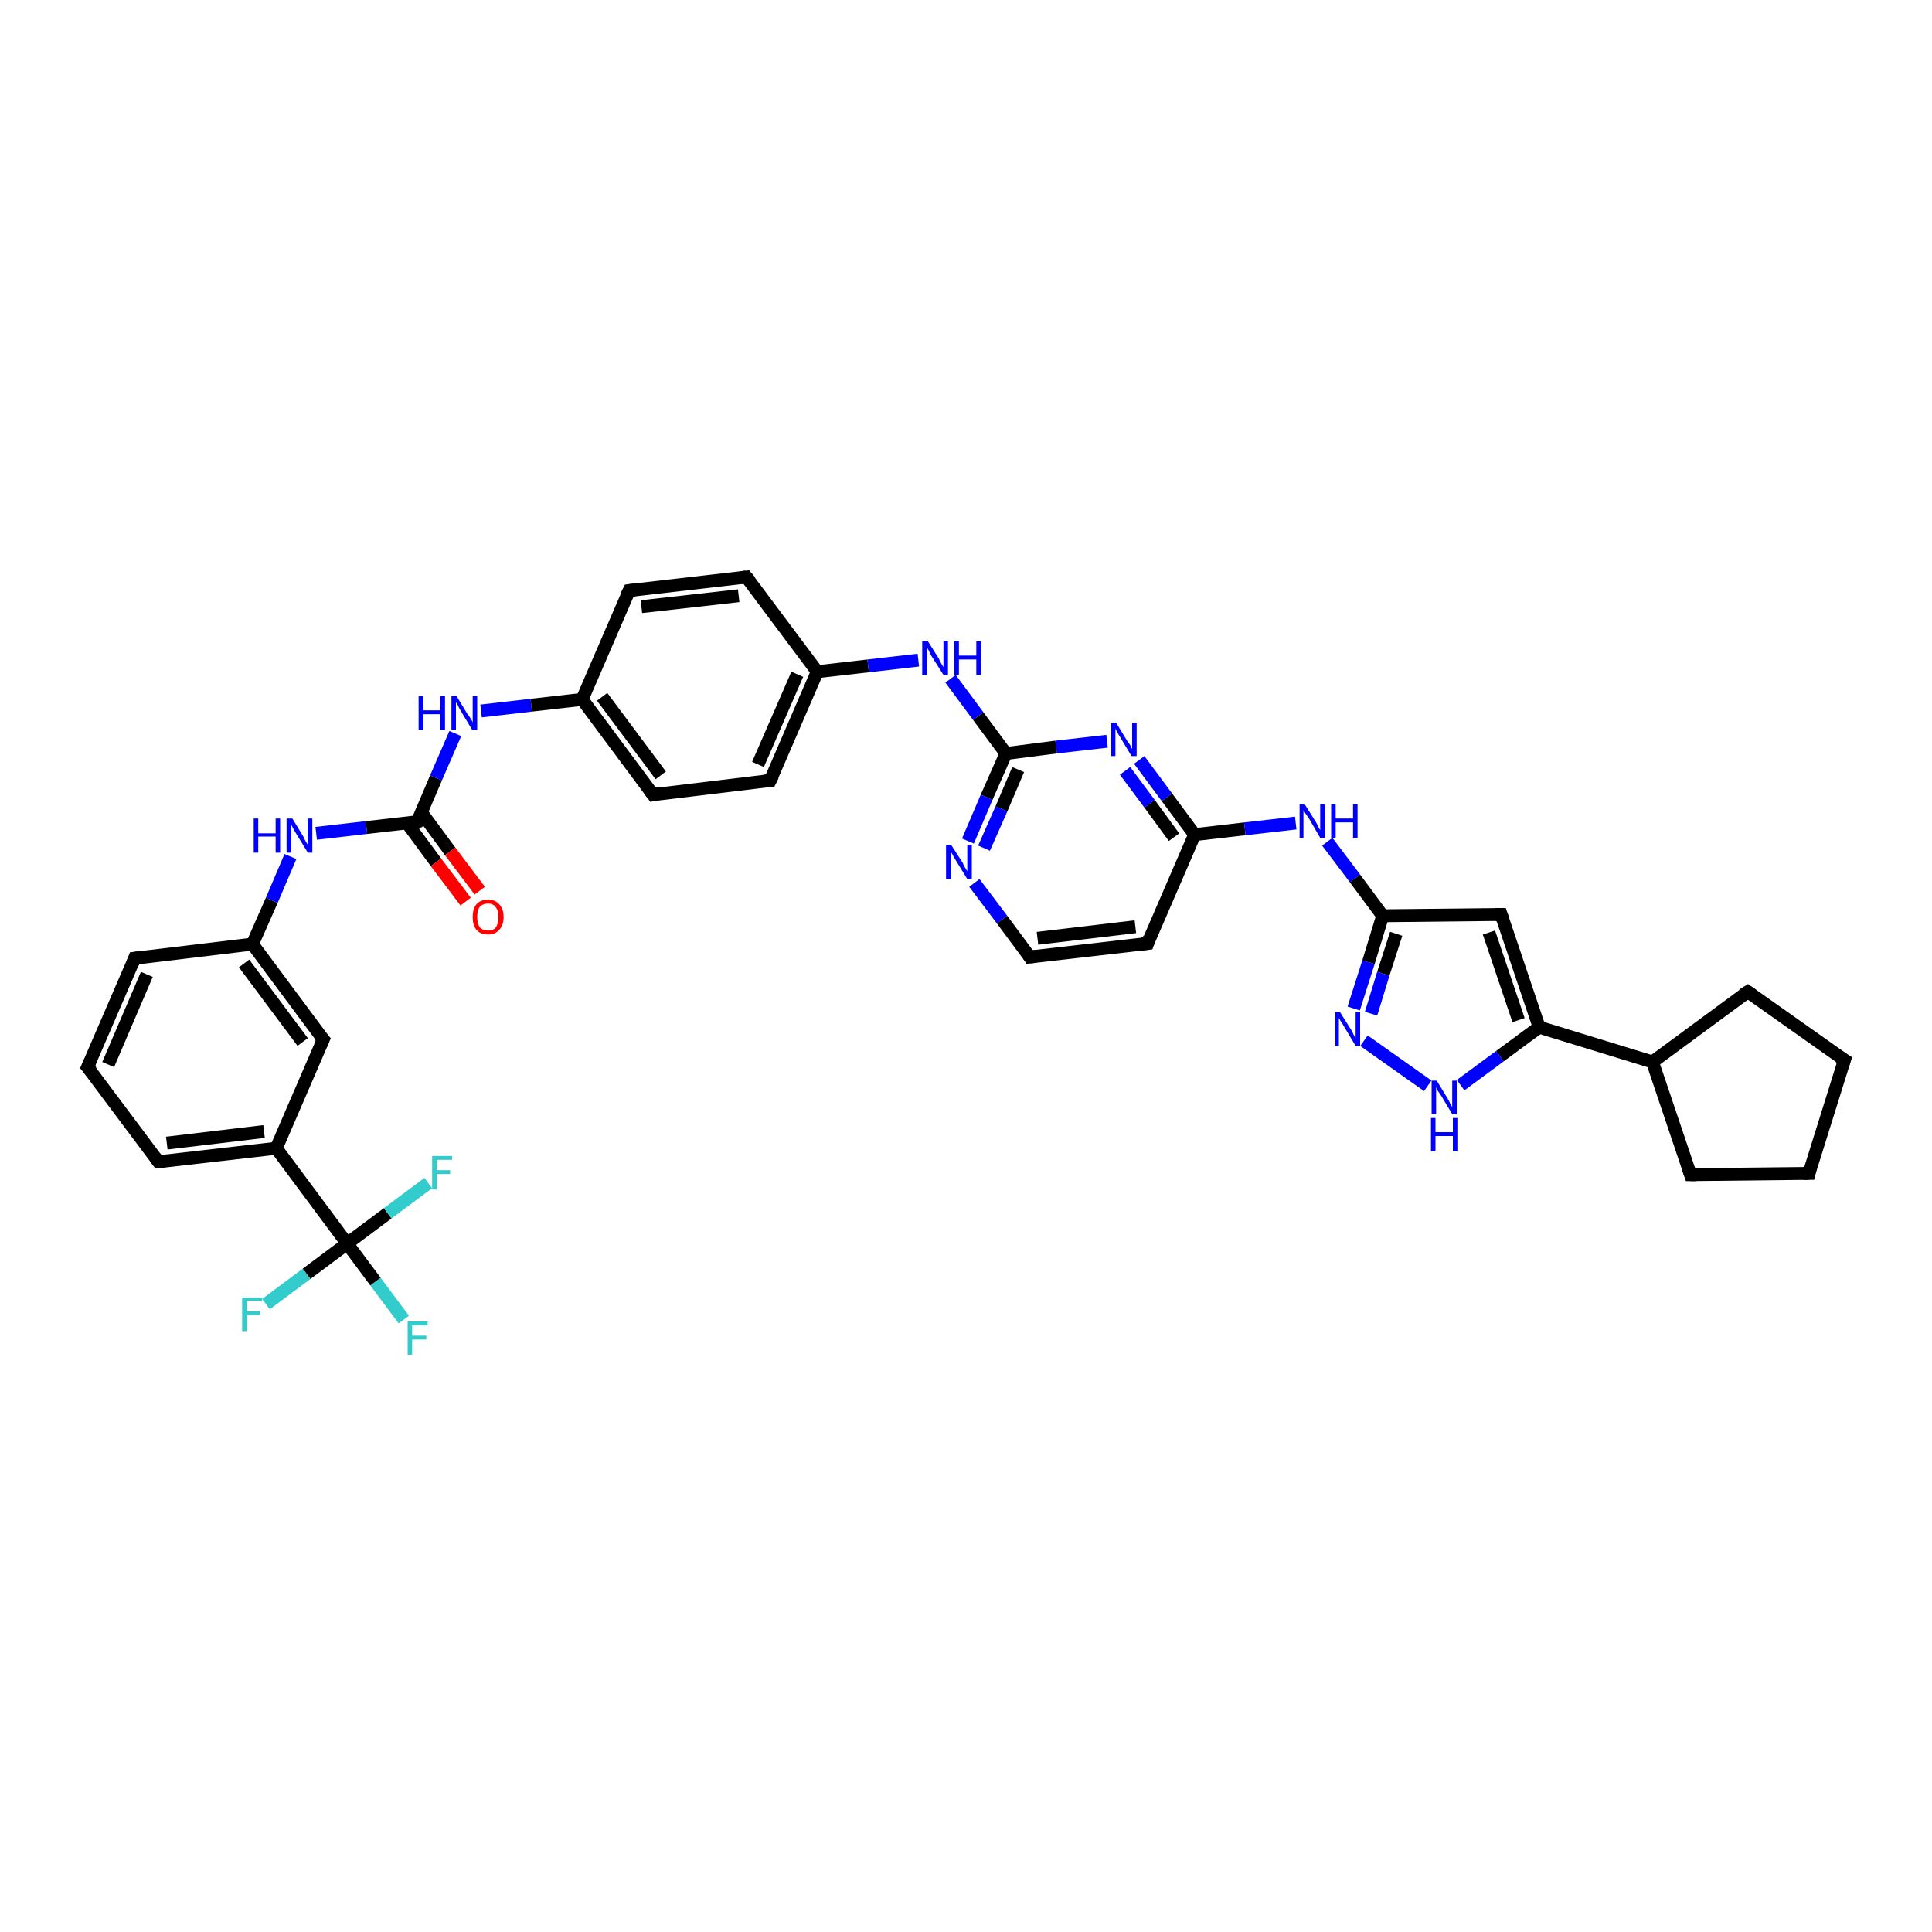 <?xml version='1.0' encoding='iso-8859-1'?>
<svg version='1.1' baseProfile='full'
              xmlns='http://www.w3.org/2000/svg'
                      xmlns:rdkit='http://www.rdkit.org/xml'
                      xmlns:xlink='http://www.w3.org/1999/xlink'
                  xml:space='preserve'
width='300px' height='300px' viewBox='0 0 300 300'>
<!-- END OF HEADER -->
<rect style='opacity:1.0;fill:#FFFFFF;stroke:none' width='300.0' height='300.0' x='0.0' y='0.0'> </rect>
<path class='bond-0 atom-0 atom-1' d='M 62.7,204.9 L 58.3,199.0' style='fill:none;fill-rule:evenodd;stroke:#33CCCC;stroke-width:2.0px;stroke-linecap:butt;stroke-linejoin:miter;stroke-opacity:1' />
<path class='bond-0 atom-0 atom-1' d='M 58.3,199.0 L 53.9,193.1' style='fill:none;fill-rule:evenodd;stroke:#000000;stroke-width:2.0px;stroke-linecap:butt;stroke-linejoin:miter;stroke-opacity:1' />
<path class='bond-1 atom-1 atom-2' d='M 53.9,193.1 L 47.6,197.8' style='fill:none;fill-rule:evenodd;stroke:#000000;stroke-width:2.0px;stroke-linecap:butt;stroke-linejoin:miter;stroke-opacity:1' />
<path class='bond-1 atom-1 atom-2' d='M 47.6,197.8 L 41.3,202.5' style='fill:none;fill-rule:evenodd;stroke:#33CCCC;stroke-width:2.0px;stroke-linecap:butt;stroke-linejoin:miter;stroke-opacity:1' />
<path class='bond-2 atom-1 atom-3' d='M 53.9,193.1 L 60.2,188.4' style='fill:none;fill-rule:evenodd;stroke:#000000;stroke-width:2.0px;stroke-linecap:butt;stroke-linejoin:miter;stroke-opacity:1' />
<path class='bond-2 atom-1 atom-3' d='M 60.2,188.4 L 66.5,183.7' style='fill:none;fill-rule:evenodd;stroke:#33CCCC;stroke-width:2.0px;stroke-linecap:butt;stroke-linejoin:miter;stroke-opacity:1' />
<path class='bond-3 atom-1 atom-4' d='M 53.9,193.1 L 42.9,178.3' style='fill:none;fill-rule:evenodd;stroke:#000000;stroke-width:2.0px;stroke-linecap:butt;stroke-linejoin:miter;stroke-opacity:1' />
<path class='bond-4 atom-4 atom-5' d='M 42.9,178.3 L 24.6,180.4' style='fill:none;fill-rule:evenodd;stroke:#000000;stroke-width:2.0px;stroke-linecap:butt;stroke-linejoin:miter;stroke-opacity:1' />
<path class='bond-4 atom-4 atom-5' d='M 41.0,175.7 L 25.9,177.5' style='fill:none;fill-rule:evenodd;stroke:#000000;stroke-width:2.0px;stroke-linecap:butt;stroke-linejoin:miter;stroke-opacity:1' />
<path class='bond-5 atom-5 atom-6' d='M 24.6,180.4 L 13.6,165.7' style='fill:none;fill-rule:evenodd;stroke:#000000;stroke-width:2.0px;stroke-linecap:butt;stroke-linejoin:miter;stroke-opacity:1' />
<path class='bond-6 atom-6 atom-7' d='M 13.6,165.7 L 20.9,148.8' style='fill:none;fill-rule:evenodd;stroke:#000000;stroke-width:2.0px;stroke-linecap:butt;stroke-linejoin:miter;stroke-opacity:1' />
<path class='bond-6 atom-6 atom-7' d='M 16.8,165.3 L 22.8,151.3' style='fill:none;fill-rule:evenodd;stroke:#000000;stroke-width:2.0px;stroke-linecap:butt;stroke-linejoin:miter;stroke-opacity:1' />
<path class='bond-7 atom-7 atom-8' d='M 20.9,148.8 L 39.2,146.6' style='fill:none;fill-rule:evenodd;stroke:#000000;stroke-width:2.0px;stroke-linecap:butt;stroke-linejoin:miter;stroke-opacity:1' />
<path class='bond-8 atom-8 atom-9' d='M 39.2,146.6 L 42.2,139.8' style='fill:none;fill-rule:evenodd;stroke:#000000;stroke-width:2.0px;stroke-linecap:butt;stroke-linejoin:miter;stroke-opacity:1' />
<path class='bond-8 atom-8 atom-9' d='M 42.2,139.8 L 45.1,133.0' style='fill:none;fill-rule:evenodd;stroke:#0000FF;stroke-width:2.0px;stroke-linecap:butt;stroke-linejoin:miter;stroke-opacity:1' />
<path class='bond-9 atom-9 atom-10' d='M 49.1,129.4 L 56.9,128.5' style='fill:none;fill-rule:evenodd;stroke:#0000FF;stroke-width:2.0px;stroke-linecap:butt;stroke-linejoin:miter;stroke-opacity:1' />
<path class='bond-9 atom-9 atom-10' d='M 56.9,128.5 L 64.8,127.6' style='fill:none;fill-rule:evenodd;stroke:#000000;stroke-width:2.0px;stroke-linecap:butt;stroke-linejoin:miter;stroke-opacity:1' />
<path class='bond-10 atom-10 atom-11' d='M 63.2,127.8 L 67.7,133.9' style='fill:none;fill-rule:evenodd;stroke:#000000;stroke-width:2.0px;stroke-linecap:butt;stroke-linejoin:miter;stroke-opacity:1' />
<path class='bond-10 atom-10 atom-11' d='M 67.7,133.9 L 72.3,140.0' style='fill:none;fill-rule:evenodd;stroke:#FF0000;stroke-width:2.0px;stroke-linecap:butt;stroke-linejoin:miter;stroke-opacity:1' />
<path class='bond-10 atom-10 atom-11' d='M 65.4,126.1 L 69.9,132.2' style='fill:none;fill-rule:evenodd;stroke:#000000;stroke-width:2.0px;stroke-linecap:butt;stroke-linejoin:miter;stroke-opacity:1' />
<path class='bond-10 atom-10 atom-11' d='M 69.9,132.2 L 74.5,138.3' style='fill:none;fill-rule:evenodd;stroke:#FF0000;stroke-width:2.0px;stroke-linecap:butt;stroke-linejoin:miter;stroke-opacity:1' />
<path class='bond-11 atom-10 atom-12' d='M 64.8,127.6 L 67.7,120.8' style='fill:none;fill-rule:evenodd;stroke:#000000;stroke-width:2.0px;stroke-linecap:butt;stroke-linejoin:miter;stroke-opacity:1' />
<path class='bond-11 atom-10 atom-12' d='M 67.7,120.8 L 70.7,113.9' style='fill:none;fill-rule:evenodd;stroke:#0000FF;stroke-width:2.0px;stroke-linecap:butt;stroke-linejoin:miter;stroke-opacity:1' />
<path class='bond-12 atom-12 atom-13' d='M 74.7,110.4 L 82.5,109.5' style='fill:none;fill-rule:evenodd;stroke:#0000FF;stroke-width:2.0px;stroke-linecap:butt;stroke-linejoin:miter;stroke-opacity:1' />
<path class='bond-12 atom-12 atom-13' d='M 82.5,109.5 L 90.4,108.6' style='fill:none;fill-rule:evenodd;stroke:#000000;stroke-width:2.0px;stroke-linecap:butt;stroke-linejoin:miter;stroke-opacity:1' />
<path class='bond-13 atom-13 atom-14' d='M 90.4,108.6 L 101.4,123.4' style='fill:none;fill-rule:evenodd;stroke:#000000;stroke-width:2.0px;stroke-linecap:butt;stroke-linejoin:miter;stroke-opacity:1' />
<path class='bond-13 atom-13 atom-14' d='M 93.5,108.2 L 102.6,120.4' style='fill:none;fill-rule:evenodd;stroke:#000000;stroke-width:2.0px;stroke-linecap:butt;stroke-linejoin:miter;stroke-opacity:1' />
<path class='bond-14 atom-14 atom-15' d='M 101.4,123.4 L 119.6,121.2' style='fill:none;fill-rule:evenodd;stroke:#000000;stroke-width:2.0px;stroke-linecap:butt;stroke-linejoin:miter;stroke-opacity:1' />
<path class='bond-15 atom-15 atom-16' d='M 119.6,121.2 L 126.9,104.3' style='fill:none;fill-rule:evenodd;stroke:#000000;stroke-width:2.0px;stroke-linecap:butt;stroke-linejoin:miter;stroke-opacity:1' />
<path class='bond-15 atom-15 atom-16' d='M 117.7,118.7 L 123.8,104.7' style='fill:none;fill-rule:evenodd;stroke:#000000;stroke-width:2.0px;stroke-linecap:butt;stroke-linejoin:miter;stroke-opacity:1' />
<path class='bond-16 atom-16 atom-17' d='M 126.9,104.3 L 134.8,103.4' style='fill:none;fill-rule:evenodd;stroke:#000000;stroke-width:2.0px;stroke-linecap:butt;stroke-linejoin:miter;stroke-opacity:1' />
<path class='bond-16 atom-16 atom-17' d='M 134.8,103.4 L 142.6,102.5' style='fill:none;fill-rule:evenodd;stroke:#0000FF;stroke-width:2.0px;stroke-linecap:butt;stroke-linejoin:miter;stroke-opacity:1' />
<path class='bond-17 atom-17 atom-18' d='M 147.6,105.4 L 151.9,111.2' style='fill:none;fill-rule:evenodd;stroke:#0000FF;stroke-width:2.0px;stroke-linecap:butt;stroke-linejoin:miter;stroke-opacity:1' />
<path class='bond-17 atom-17 atom-18' d='M 151.9,111.2 L 156.2,117.0' style='fill:none;fill-rule:evenodd;stroke:#000000;stroke-width:2.0px;stroke-linecap:butt;stroke-linejoin:miter;stroke-opacity:1' />
<path class='bond-18 atom-18 atom-19' d='M 156.2,117.0 L 153.2,123.8' style='fill:none;fill-rule:evenodd;stroke:#000000;stroke-width:2.0px;stroke-linecap:butt;stroke-linejoin:miter;stroke-opacity:1' />
<path class='bond-18 atom-18 atom-19' d='M 153.2,123.8 L 150.3,130.6' style='fill:none;fill-rule:evenodd;stroke:#0000FF;stroke-width:2.0px;stroke-linecap:butt;stroke-linejoin:miter;stroke-opacity:1' />
<path class='bond-18 atom-18 atom-19' d='M 158.1,119.5 L 155.5,125.6' style='fill:none;fill-rule:evenodd;stroke:#000000;stroke-width:2.0px;stroke-linecap:butt;stroke-linejoin:miter;stroke-opacity:1' />
<path class='bond-18 atom-18 atom-19' d='M 155.5,125.6 L 152.8,131.7' style='fill:none;fill-rule:evenodd;stroke:#0000FF;stroke-width:2.0px;stroke-linecap:butt;stroke-linejoin:miter;stroke-opacity:1' />
<path class='bond-19 atom-19 atom-20' d='M 151.3,137.1 L 155.6,142.8' style='fill:none;fill-rule:evenodd;stroke:#0000FF;stroke-width:2.0px;stroke-linecap:butt;stroke-linejoin:miter;stroke-opacity:1' />
<path class='bond-19 atom-19 atom-20' d='M 155.6,142.8 L 159.9,148.6' style='fill:none;fill-rule:evenodd;stroke:#000000;stroke-width:2.0px;stroke-linecap:butt;stroke-linejoin:miter;stroke-opacity:1' />
<path class='bond-20 atom-20 atom-21' d='M 159.9,148.6 L 178.2,146.5' style='fill:none;fill-rule:evenodd;stroke:#000000;stroke-width:2.0px;stroke-linecap:butt;stroke-linejoin:miter;stroke-opacity:1' />
<path class='bond-20 atom-20 atom-21' d='M 161.1,145.7 L 176.3,143.9' style='fill:none;fill-rule:evenodd;stroke:#000000;stroke-width:2.0px;stroke-linecap:butt;stroke-linejoin:miter;stroke-opacity:1' />
<path class='bond-21 atom-21 atom-22' d='M 178.2,146.5 L 185.5,129.6' style='fill:none;fill-rule:evenodd;stroke:#000000;stroke-width:2.0px;stroke-linecap:butt;stroke-linejoin:miter;stroke-opacity:1' />
<path class='bond-22 atom-22 atom-23' d='M 185.5,129.6 L 193.3,128.7' style='fill:none;fill-rule:evenodd;stroke:#000000;stroke-width:2.0px;stroke-linecap:butt;stroke-linejoin:miter;stroke-opacity:1' />
<path class='bond-22 atom-22 atom-23' d='M 193.3,128.7 L 201.2,127.8' style='fill:none;fill-rule:evenodd;stroke:#0000FF;stroke-width:2.0px;stroke-linecap:butt;stroke-linejoin:miter;stroke-opacity:1' />
<path class='bond-23 atom-23 atom-24' d='M 206.1,130.7 L 210.4,136.4' style='fill:none;fill-rule:evenodd;stroke:#0000FF;stroke-width:2.0px;stroke-linecap:butt;stroke-linejoin:miter;stroke-opacity:1' />
<path class='bond-23 atom-23 atom-24' d='M 210.4,136.4 L 214.7,142.2' style='fill:none;fill-rule:evenodd;stroke:#000000;stroke-width:2.0px;stroke-linecap:butt;stroke-linejoin:miter;stroke-opacity:1' />
<path class='bond-24 atom-24 atom-25' d='M 214.7,142.2 L 233.1,142.0' style='fill:none;fill-rule:evenodd;stroke:#000000;stroke-width:2.0px;stroke-linecap:butt;stroke-linejoin:miter;stroke-opacity:1' />
<path class='bond-25 atom-25 atom-26' d='M 233.1,142.0 L 239.0,159.5' style='fill:none;fill-rule:evenodd;stroke:#000000;stroke-width:2.0px;stroke-linecap:butt;stroke-linejoin:miter;stroke-opacity:1' />
<path class='bond-25 atom-25 atom-26' d='M 231.2,144.8 L 235.8,158.4' style='fill:none;fill-rule:evenodd;stroke:#000000;stroke-width:2.0px;stroke-linecap:butt;stroke-linejoin:miter;stroke-opacity:1' />
<path class='bond-26 atom-26 atom-27' d='M 239.0,159.5 L 232.9,164.0' style='fill:none;fill-rule:evenodd;stroke:#000000;stroke-width:2.0px;stroke-linecap:butt;stroke-linejoin:miter;stroke-opacity:1' />
<path class='bond-26 atom-26 atom-27' d='M 232.9,164.0 L 226.8,168.5' style='fill:none;fill-rule:evenodd;stroke:#0000FF;stroke-width:2.0px;stroke-linecap:butt;stroke-linejoin:miter;stroke-opacity:1' />
<path class='bond-27 atom-27 atom-28' d='M 221.7,168.6 L 211.8,161.6' style='fill:none;fill-rule:evenodd;stroke:#0000FF;stroke-width:2.0px;stroke-linecap:butt;stroke-linejoin:miter;stroke-opacity:1' />
<path class='bond-28 atom-26 atom-29' d='M 239.0,159.5 L 256.6,164.9' style='fill:none;fill-rule:evenodd;stroke:#000000;stroke-width:2.0px;stroke-linecap:butt;stroke-linejoin:miter;stroke-opacity:1' />
<path class='bond-29 atom-29 atom-30' d='M 256.6,164.9 L 271.4,154.0' style='fill:none;fill-rule:evenodd;stroke:#000000;stroke-width:2.0px;stroke-linecap:butt;stroke-linejoin:miter;stroke-opacity:1' />
<path class='bond-30 atom-30 atom-31' d='M 271.4,154.0 L 286.4,164.6' style='fill:none;fill-rule:evenodd;stroke:#000000;stroke-width:2.0px;stroke-linecap:butt;stroke-linejoin:miter;stroke-opacity:1' />
<path class='bond-31 atom-31 atom-32' d='M 286.4,164.6 L 280.9,182.2' style='fill:none;fill-rule:evenodd;stroke:#000000;stroke-width:2.0px;stroke-linecap:butt;stroke-linejoin:miter;stroke-opacity:1' />
<path class='bond-32 atom-32 atom-33' d='M 280.9,182.2 L 262.5,182.4' style='fill:none;fill-rule:evenodd;stroke:#000000;stroke-width:2.0px;stroke-linecap:butt;stroke-linejoin:miter;stroke-opacity:1' />
<path class='bond-33 atom-22 atom-34' d='M 185.5,129.6 L 181.2,123.8' style='fill:none;fill-rule:evenodd;stroke:#000000;stroke-width:2.0px;stroke-linecap:butt;stroke-linejoin:miter;stroke-opacity:1' />
<path class='bond-33 atom-22 atom-34' d='M 181.2,123.8 L 176.9,118.0' style='fill:none;fill-rule:evenodd;stroke:#0000FF;stroke-width:2.0px;stroke-linecap:butt;stroke-linejoin:miter;stroke-opacity:1' />
<path class='bond-33 atom-22 atom-34' d='M 182.3,130.0 L 178.5,124.8' style='fill:none;fill-rule:evenodd;stroke:#000000;stroke-width:2.0px;stroke-linecap:butt;stroke-linejoin:miter;stroke-opacity:1' />
<path class='bond-33 atom-22 atom-34' d='M 178.5,124.8 L 174.7,119.7' style='fill:none;fill-rule:evenodd;stroke:#0000FF;stroke-width:2.0px;stroke-linecap:butt;stroke-linejoin:miter;stroke-opacity:1' />
<path class='bond-34 atom-16 atom-35' d='M 126.9,104.3 L 115.9,89.6' style='fill:none;fill-rule:evenodd;stroke:#000000;stroke-width:2.0px;stroke-linecap:butt;stroke-linejoin:miter;stroke-opacity:1' />
<path class='bond-35 atom-35 atom-36' d='M 115.9,89.6 L 97.7,91.7' style='fill:none;fill-rule:evenodd;stroke:#000000;stroke-width:2.0px;stroke-linecap:butt;stroke-linejoin:miter;stroke-opacity:1' />
<path class='bond-35 atom-35 atom-36' d='M 114.7,92.5 L 99.6,94.2' style='fill:none;fill-rule:evenodd;stroke:#000000;stroke-width:2.0px;stroke-linecap:butt;stroke-linejoin:miter;stroke-opacity:1' />
<path class='bond-36 atom-8 atom-37' d='M 39.2,146.6 L 50.2,161.4' style='fill:none;fill-rule:evenodd;stroke:#000000;stroke-width:2.0px;stroke-linecap:butt;stroke-linejoin:miter;stroke-opacity:1' />
<path class='bond-36 atom-8 atom-37' d='M 37.9,149.6 L 47.0,161.8' style='fill:none;fill-rule:evenodd;stroke:#000000;stroke-width:2.0px;stroke-linecap:butt;stroke-linejoin:miter;stroke-opacity:1' />
<path class='bond-37 atom-37 atom-4' d='M 50.2,161.4 L 42.9,178.3' style='fill:none;fill-rule:evenodd;stroke:#000000;stroke-width:2.0px;stroke-linecap:butt;stroke-linejoin:miter;stroke-opacity:1' />
<path class='bond-38 atom-36 atom-13' d='M 97.7,91.7 L 90.4,108.6' style='fill:none;fill-rule:evenodd;stroke:#000000;stroke-width:2.0px;stroke-linecap:butt;stroke-linejoin:miter;stroke-opacity:1' />
<path class='bond-39 atom-34 atom-18' d='M 171.9,115.1 L 164.0,116.0' style='fill:none;fill-rule:evenodd;stroke:#0000FF;stroke-width:2.0px;stroke-linecap:butt;stroke-linejoin:miter;stroke-opacity:1' />
<path class='bond-39 atom-34 atom-18' d='M 164.0,116.0 L 156.2,117.0' style='fill:none;fill-rule:evenodd;stroke:#000000;stroke-width:2.0px;stroke-linecap:butt;stroke-linejoin:miter;stroke-opacity:1' />
<path class='bond-40 atom-28 atom-24' d='M 210.2,156.6 L 212.5,149.4' style='fill:none;fill-rule:evenodd;stroke:#0000FF;stroke-width:2.0px;stroke-linecap:butt;stroke-linejoin:miter;stroke-opacity:1' />
<path class='bond-40 atom-28 atom-24' d='M 212.5,149.4 L 214.7,142.2' style='fill:none;fill-rule:evenodd;stroke:#000000;stroke-width:2.0px;stroke-linecap:butt;stroke-linejoin:miter;stroke-opacity:1' />
<path class='bond-40 atom-28 atom-24' d='M 212.9,157.4 L 214.8,151.2' style='fill:none;fill-rule:evenodd;stroke:#0000FF;stroke-width:2.0px;stroke-linecap:butt;stroke-linejoin:miter;stroke-opacity:1' />
<path class='bond-40 atom-28 atom-24' d='M 214.8,151.2 L 216.8,145.0' style='fill:none;fill-rule:evenodd;stroke:#000000;stroke-width:2.0px;stroke-linecap:butt;stroke-linejoin:miter;stroke-opacity:1' />
<path class='bond-41 atom-33 atom-29' d='M 262.5,182.4 L 256.6,164.9' style='fill:none;fill-rule:evenodd;stroke:#000000;stroke-width:2.0px;stroke-linecap:butt;stroke-linejoin:miter;stroke-opacity:1' />
<path d='M 25.5,180.3 L 24.6,180.4 L 24.1,179.7' style='fill:none;stroke:#000000;stroke-width:2.0px;stroke-linecap:butt;stroke-linejoin:miter;stroke-opacity:1;' />
<path d='M 14.2,166.4 L 13.6,165.7 L 14.0,164.8' style='fill:none;stroke:#000000;stroke-width:2.0px;stroke-linecap:butt;stroke-linejoin:miter;stroke-opacity:1;' />
<path d='M 20.6,149.6 L 20.9,148.8 L 21.8,148.7' style='fill:none;stroke:#000000;stroke-width:2.0px;stroke-linecap:butt;stroke-linejoin:miter;stroke-opacity:1;' />
<path d='M 64.4,127.7 L 64.8,127.6 L 64.9,127.3' style='fill:none;stroke:#000000;stroke-width:2.0px;stroke-linecap:butt;stroke-linejoin:miter;stroke-opacity:1;' />
<path d='M 100.8,122.6 L 101.4,123.4 L 102.3,123.2' style='fill:none;stroke:#000000;stroke-width:2.0px;stroke-linecap:butt;stroke-linejoin:miter;stroke-opacity:1;' />
<path d='M 118.7,121.3 L 119.6,121.2 L 120.0,120.4' style='fill:none;stroke:#000000;stroke-width:2.0px;stroke-linecap:butt;stroke-linejoin:miter;stroke-opacity:1;' />
<path d='M 159.7,148.3 L 159.9,148.6 L 160.8,148.5' style='fill:none;stroke:#000000;stroke-width:2.0px;stroke-linecap:butt;stroke-linejoin:miter;stroke-opacity:1;' />
<path d='M 177.3,146.6 L 178.2,146.5 L 178.5,145.6' style='fill:none;stroke:#000000;stroke-width:2.0px;stroke-linecap:butt;stroke-linejoin:miter;stroke-opacity:1;' />
<path d='M 232.2,142.0 L 233.1,142.0 L 233.4,142.9' style='fill:none;stroke:#000000;stroke-width:2.0px;stroke-linecap:butt;stroke-linejoin:miter;stroke-opacity:1;' />
<path d='M 270.6,154.5 L 271.4,154.0 L 272.1,154.5' style='fill:none;stroke:#000000;stroke-width:2.0px;stroke-linecap:butt;stroke-linejoin:miter;stroke-opacity:1;' />
<path d='M 285.6,164.1 L 286.4,164.6 L 286.1,165.5' style='fill:none;stroke:#000000;stroke-width:2.0px;stroke-linecap:butt;stroke-linejoin:miter;stroke-opacity:1;' />
<path d='M 281.1,181.3 L 280.9,182.2 L 280.0,182.2' style='fill:none;stroke:#000000;stroke-width:2.0px;stroke-linecap:butt;stroke-linejoin:miter;stroke-opacity:1;' />
<path d='M 263.4,182.4 L 262.5,182.4 L 262.2,181.5' style='fill:none;stroke:#000000;stroke-width:2.0px;stroke-linecap:butt;stroke-linejoin:miter;stroke-opacity:1;' />
<path d='M 116.5,90.3 L 115.9,89.6 L 115.0,89.7' style='fill:none;stroke:#000000;stroke-width:2.0px;stroke-linecap:butt;stroke-linejoin:miter;stroke-opacity:1;' />
<path d='M 98.6,91.6 L 97.7,91.7 L 97.3,92.5' style='fill:none;stroke:#000000;stroke-width:2.0px;stroke-linecap:butt;stroke-linejoin:miter;stroke-opacity:1;' />
<path d='M 49.6,160.7 L 50.2,161.4 L 49.8,162.3' style='fill:none;stroke:#000000;stroke-width:2.0px;stroke-linecap:butt;stroke-linejoin:miter;stroke-opacity:1;' />
<path class='atom-0' d='M 63.3 205.2
L 66.4 205.2
L 66.4 205.8
L 64.0 205.8
L 64.0 207.4
L 66.2 207.4
L 66.2 208.0
L 64.0 208.0
L 64.0 210.4
L 63.3 210.4
L 63.3 205.2
' fill='#33CCCC'/>
<path class='atom-2' d='M 37.6 201.5
L 40.7 201.5
L 40.7 202.0
L 38.3 202.0
L 38.3 203.6
L 40.4 203.6
L 40.4 204.2
L 38.3 204.2
L 38.3 206.7
L 37.6 206.7
L 37.6 201.5
' fill='#33CCCC'/>
<path class='atom-3' d='M 67.1 179.5
L 70.2 179.5
L 70.2 180.1
L 67.8 180.1
L 67.8 181.7
L 69.9 181.7
L 69.9 182.3
L 67.8 182.3
L 67.8 184.7
L 67.1 184.7
L 67.1 179.5
' fill='#33CCCC'/>
<path class='atom-9' d='M 39.4 127.1
L 40.1 127.1
L 40.1 129.4
L 42.8 129.4
L 42.8 127.1
L 43.5 127.1
L 43.5 132.4
L 42.8 132.4
L 42.8 129.9
L 40.1 129.9
L 40.1 132.4
L 39.4 132.4
L 39.4 127.1
' fill='#0000FF'/>
<path class='atom-9' d='M 45.4 127.1
L 47.1 129.9
Q 47.2 130.2, 47.5 130.7
Q 47.8 131.2, 47.8 131.2
L 47.8 127.1
L 48.5 127.1
L 48.5 132.4
L 47.8 132.4
L 45.9 129.3
Q 45.7 129.0, 45.5 128.6
Q 45.3 128.2, 45.2 128.0
L 45.2 132.4
L 44.5 132.4
L 44.5 127.1
L 45.4 127.1
' fill='#0000FF'/>
<path class='atom-11' d='M 73.4 142.4
Q 73.4 141.1, 74.0 140.4
Q 74.6 139.7, 75.8 139.7
Q 76.9 139.7, 77.5 140.4
Q 78.2 141.1, 78.2 142.4
Q 78.2 143.7, 77.5 144.4
Q 76.9 145.1, 75.8 145.1
Q 74.6 145.1, 74.0 144.4
Q 73.4 143.7, 73.4 142.4
M 75.8 144.5
Q 76.6 144.5, 77.0 144.0
Q 77.4 143.4, 77.4 142.4
Q 77.4 141.4, 77.0 140.9
Q 76.6 140.3, 75.8 140.3
Q 75.0 140.3, 74.5 140.8
Q 74.1 141.4, 74.1 142.4
Q 74.1 143.4, 74.5 144.0
Q 75.0 144.5, 75.8 144.5
' fill='#FF0000'/>
<path class='atom-12' d='M 65.0 108.1
L 65.7 108.1
L 65.7 110.3
L 68.4 110.3
L 68.4 108.1
L 69.1 108.1
L 69.1 113.3
L 68.4 113.3
L 68.4 110.9
L 65.7 110.9
L 65.7 113.3
L 65.0 113.3
L 65.0 108.1
' fill='#0000FF'/>
<path class='atom-12' d='M 70.9 108.1
L 72.6 110.9
Q 72.8 111.1, 73.1 111.6
Q 73.4 112.1, 73.4 112.2
L 73.4 108.1
L 74.1 108.1
L 74.1 113.3
L 73.3 113.3
L 71.5 110.3
Q 71.3 110.0, 71.1 109.5
Q 70.8 109.1, 70.8 109.0
L 70.8 113.3
L 70.1 113.3
L 70.1 108.1
L 70.9 108.1
' fill='#0000FF'/>
<path class='atom-17' d='M 144.1 99.6
L 145.8 102.3
Q 145.9 102.6, 146.2 103.1
Q 146.5 103.6, 146.5 103.6
L 146.5 99.6
L 147.2 99.6
L 147.2 104.8
L 146.5 104.8
L 144.6 101.8
Q 144.4 101.4, 144.2 101.0
Q 144.0 100.6, 143.9 100.5
L 143.9 104.8
L 143.2 104.8
L 143.2 99.6
L 144.1 99.6
' fill='#0000FF'/>
<path class='atom-17' d='M 148.2 99.6
L 148.9 99.6
L 148.9 101.8
L 151.6 101.8
L 151.6 99.6
L 152.3 99.6
L 152.3 104.8
L 151.6 104.8
L 151.6 102.4
L 148.9 102.4
L 148.9 104.8
L 148.2 104.8
L 148.2 99.6
' fill='#0000FF'/>
<path class='atom-19' d='M 147.7 131.2
L 149.5 134.0
Q 149.6 134.3, 149.9 134.8
Q 150.2 135.3, 150.2 135.3
L 150.2 131.2
L 150.9 131.2
L 150.9 136.5
L 150.2 136.5
L 148.3 133.4
Q 148.1 133.1, 147.9 132.7
Q 147.7 132.3, 147.6 132.2
L 147.6 136.5
L 146.9 136.5
L 146.9 131.2
L 147.7 131.2
' fill='#0000FF'/>
<path class='atom-23' d='M 202.6 124.9
L 204.3 127.6
Q 204.5 127.9, 204.7 128.4
Q 205.0 128.9, 205.0 128.9
L 205.0 124.9
L 205.7 124.9
L 205.7 130.1
L 205.0 130.1
L 203.2 127.0
Q 203.0 126.7, 202.7 126.3
Q 202.5 125.9, 202.4 125.8
L 202.4 130.1
L 201.8 130.1
L 201.8 124.9
L 202.6 124.9
' fill='#0000FF'/>
<path class='atom-23' d='M 206.7 124.9
L 207.4 124.9
L 207.4 127.1
L 210.1 127.1
L 210.1 124.9
L 210.8 124.9
L 210.8 130.1
L 210.1 130.1
L 210.1 127.7
L 207.4 127.7
L 207.4 130.1
L 206.7 130.1
L 206.7 124.9
' fill='#0000FF'/>
<path class='atom-27' d='M 223.1 167.8
L 224.8 170.6
Q 225.0 170.9, 225.2 171.4
Q 225.5 171.9, 225.5 171.9
L 225.5 167.8
L 226.2 167.8
L 226.2 173.0
L 225.5 173.0
L 223.7 170.0
Q 223.5 169.7, 223.2 169.3
Q 223.0 168.9, 223.0 168.7
L 223.0 173.0
L 222.3 173.0
L 222.3 167.8
L 223.1 167.8
' fill='#0000FF'/>
<path class='atom-27' d='M 222.2 173.6
L 222.9 173.6
L 222.9 175.8
L 225.6 175.8
L 225.6 173.6
L 226.3 173.6
L 226.3 178.8
L 225.6 178.8
L 225.6 176.4
L 222.9 176.4
L 222.9 178.8
L 222.2 178.8
L 222.2 173.6
' fill='#0000FF'/>
<path class='atom-28' d='M 208.1 157.2
L 209.8 159.9
Q 210.0 160.2, 210.2 160.7
Q 210.5 161.2, 210.5 161.2
L 210.5 157.2
L 211.2 157.2
L 211.2 162.4
L 210.5 162.4
L 208.7 159.4
Q 208.5 159.0, 208.2 158.6
Q 208.0 158.2, 207.9 158.1
L 207.9 162.4
L 207.3 162.4
L 207.3 157.2
L 208.1 157.2
' fill='#0000FF'/>
<path class='atom-34' d='M 173.3 112.2
L 175.0 115.0
Q 175.2 115.3, 175.5 115.7
Q 175.7 116.2, 175.8 116.3
L 175.8 112.2
L 176.5 112.2
L 176.5 117.4
L 175.7 117.4
L 173.9 114.4
Q 173.7 114.1, 173.5 113.7
Q 173.2 113.2, 173.2 113.1
L 173.2 117.4
L 172.5 117.4
L 172.5 112.2
L 173.3 112.2
' fill='#0000FF'/>
</svg>
